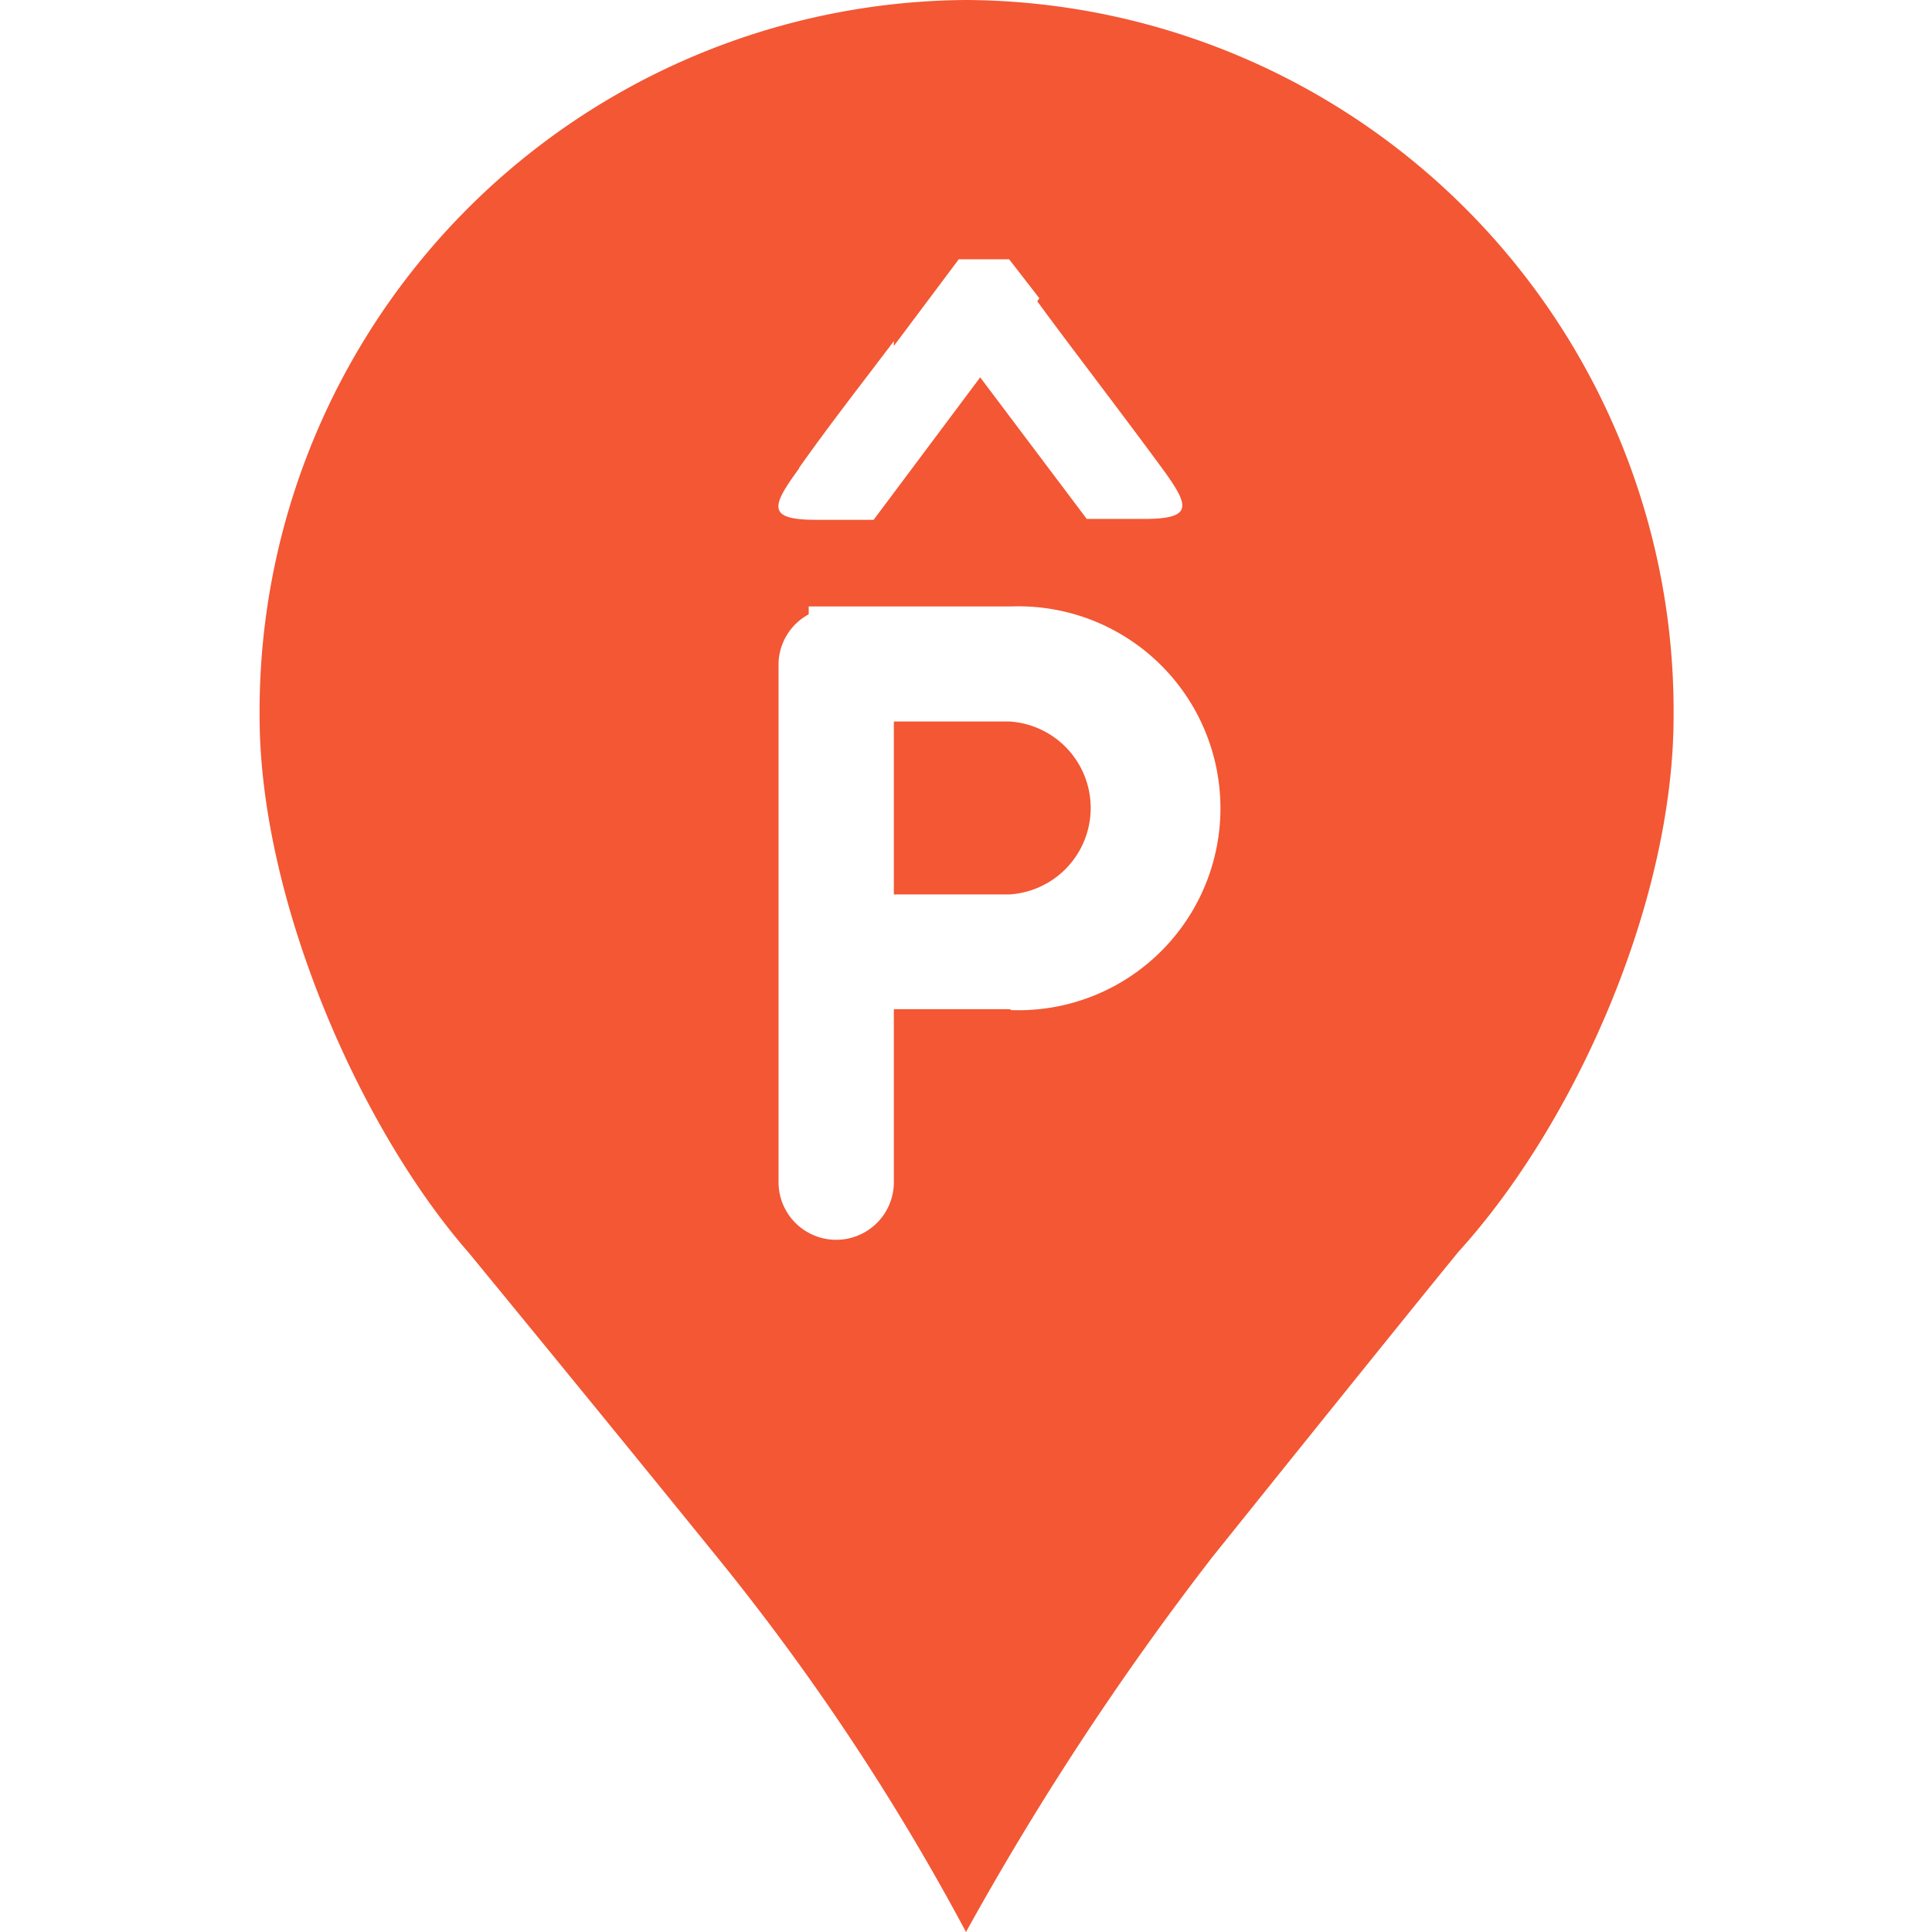 <svg id="图层_1" data-name="图层 1" xmlns="http://www.w3.org/2000/svg" viewBox="0 0 64 64"><defs><style>.cls-1{fill:#f35734;fill-rule:evenodd;}</style></defs><title>未标题-2</title><path class="cls-1" d="M33.43,23.9H29.61v5.73h3.82a2.87,2.87,0,0,0,0-5.73ZM32,0A23.56,23.56,0,0,0,8.6,23.74c0,6,3.26,13.56,6.92,17.75,0,0,4.11,5,8.34,10.22A77.91,77.91,0,0,1,32,64a97.18,97.18,0,0,1,8.16-12.42c6.42-8,8.15-10.11,8.15-10.11,3.84-4.22,7.13-11.56,7.13-17.75A23.56,23.56,0,0,0,32,0Zm-2.39,8.6v0l0,0Zm-3.14,6.9c1-1.42,2.19-2.94,3.14-4.2v.16l2.15-2.87h1.67l1,1.29-.07.1c1,1.37,2.68,3.55,4.12,5.51.94,1.28,1.06,1.7-.59,1.7H36L32.47,12.5l-3.53,4.72H27.06C25.41,17.22,25.53,16.8,26.47,15.52Zm7,17.93H29.61v5.73a1.91,1.91,0,0,1-3.82,0V22a1.9,1.9,0,0,1,1-1.65v-.26h6.69a6.69,6.69,0,1,1,0,13.37Z"/></svg>